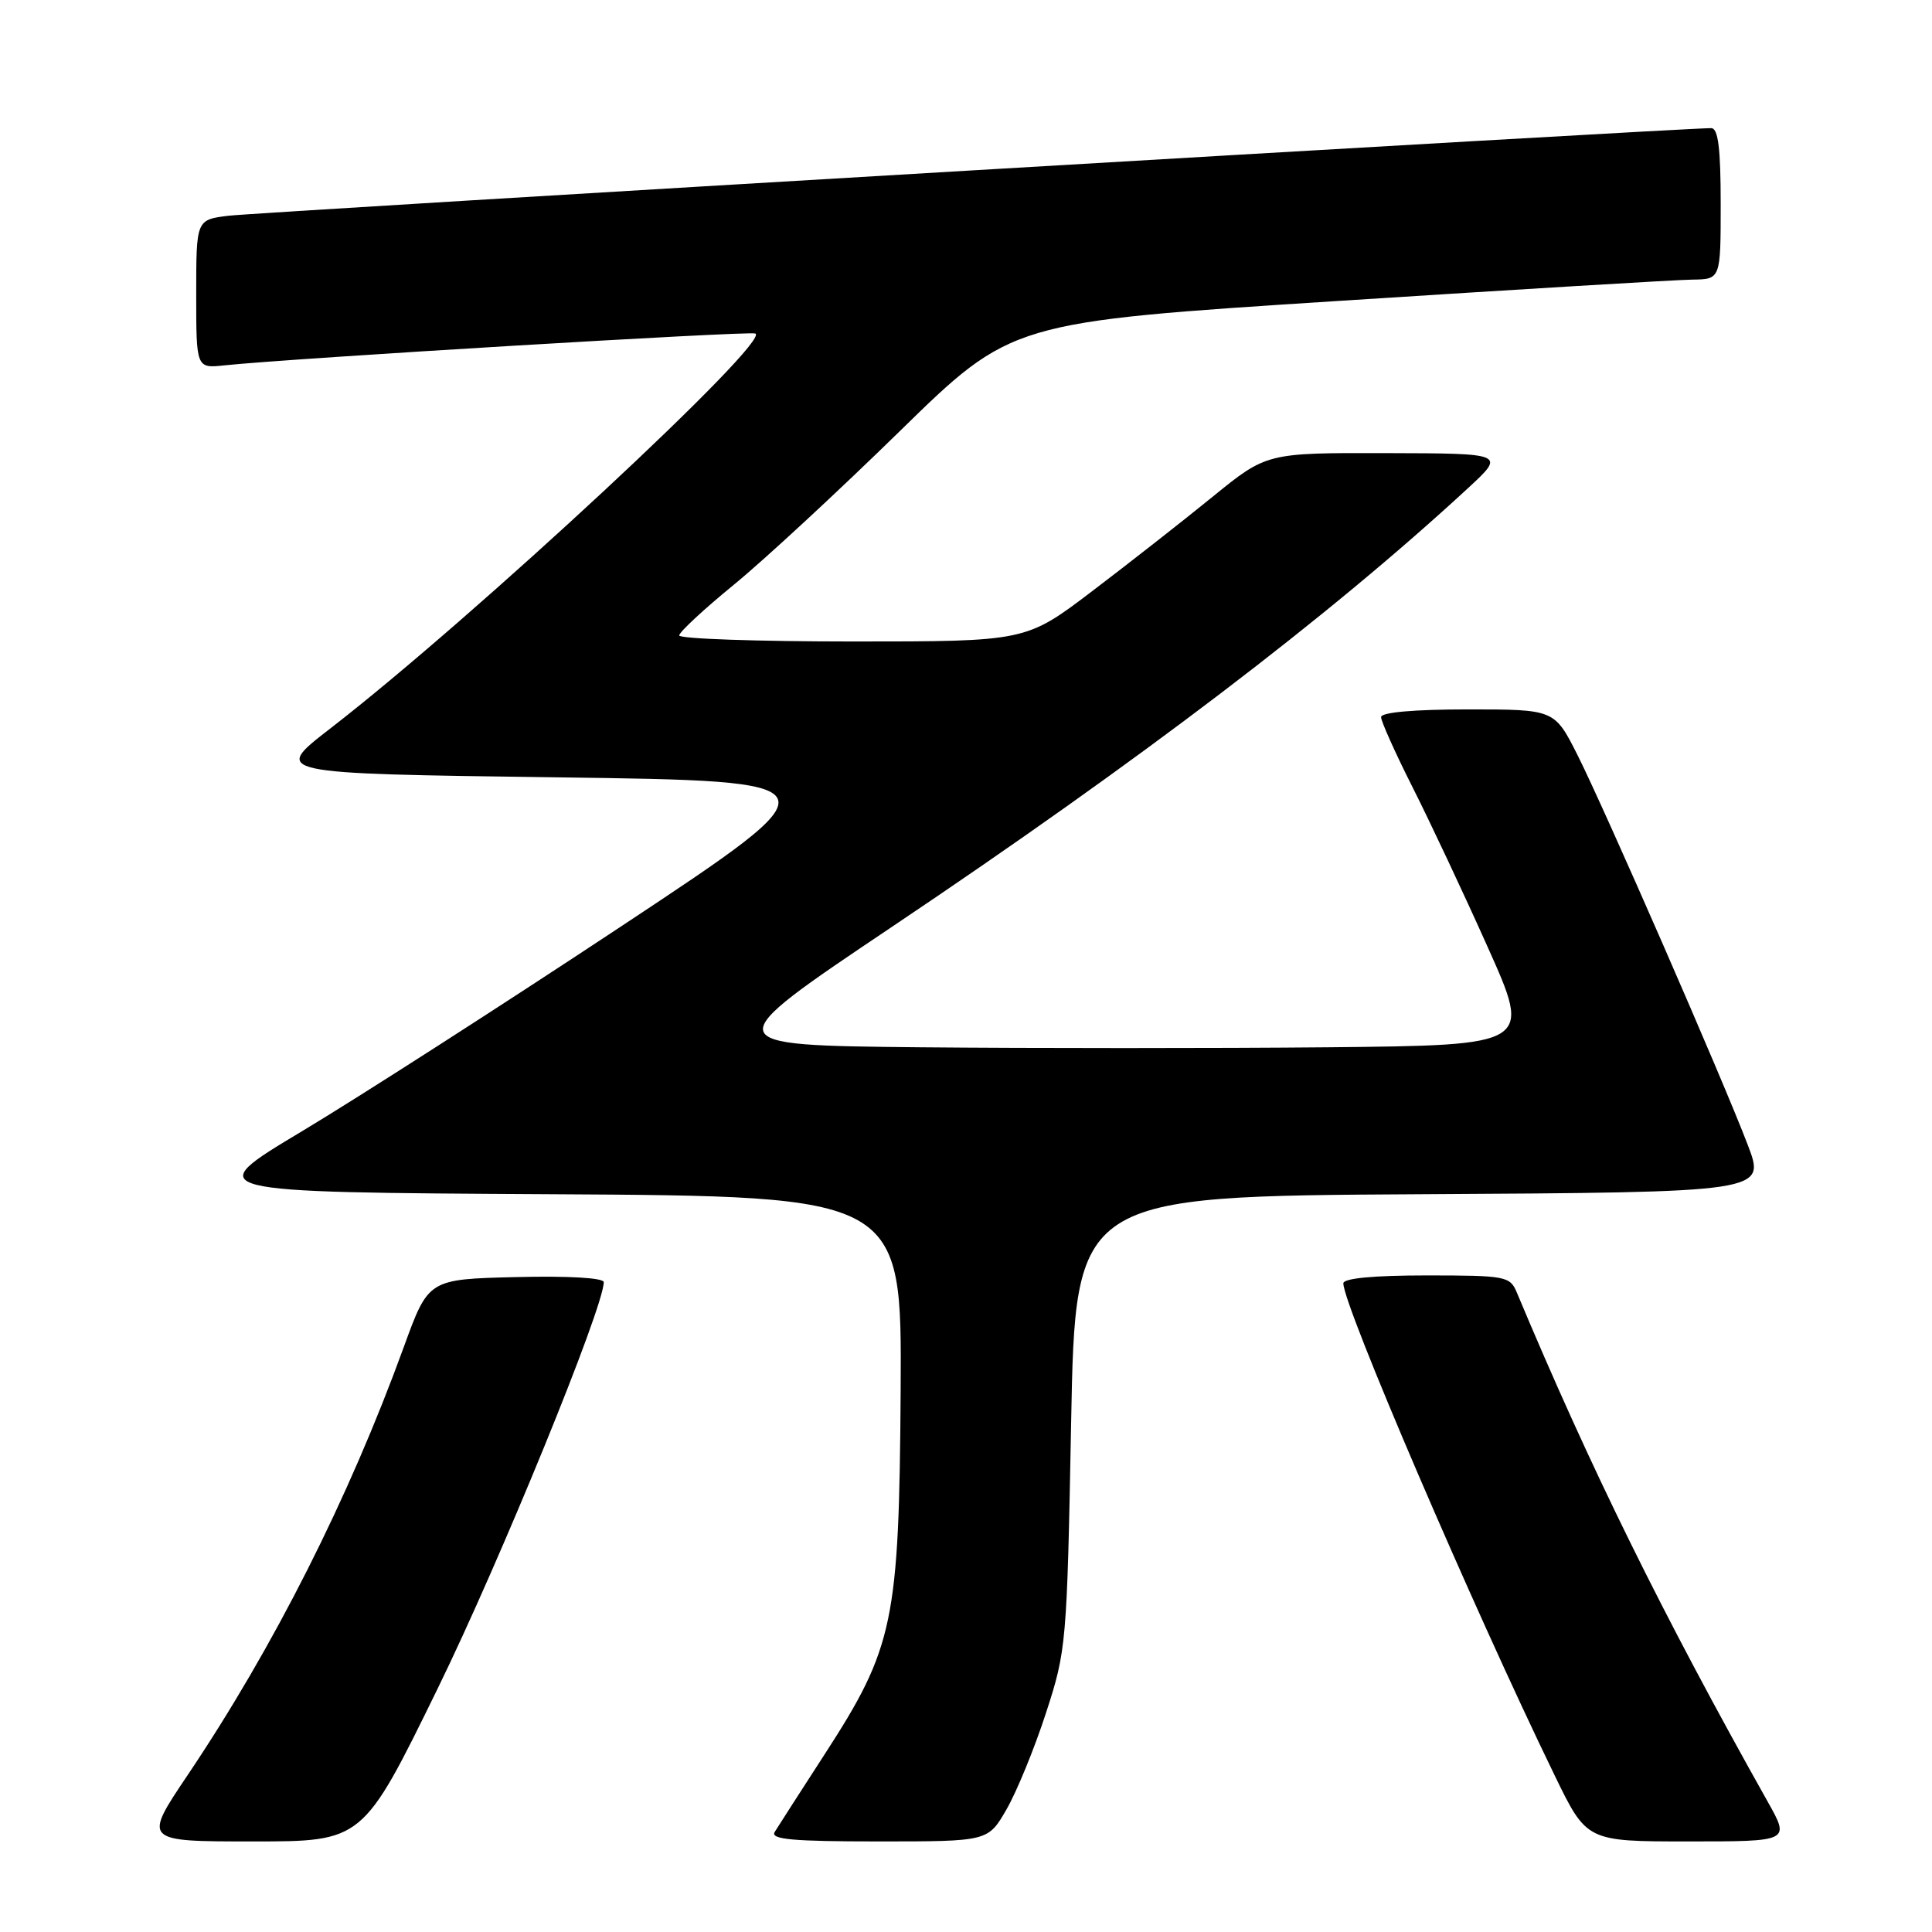 <?xml version="1.0" encoding="UTF-8" standalone="no"?>
<!DOCTYPE svg PUBLIC "-//W3C//DTD SVG 1.1//EN" "http://www.w3.org/Graphics/SVG/1.1/DTD/svg11.dtd" >
<svg xmlns="http://www.w3.org/2000/svg" xmlns:xlink="http://www.w3.org/1999/xlink" version="1.1" viewBox="0 0 256 256">
 <g >
 <path fill="currentColor"
d=" M 57.99 223.75 C 66.29 206.79 80.00 173.23 80.00 169.89 C 80.00 169.32 75.26 169.05 68.39 169.22 C 56.77 169.50 56.77 169.50 53.50 178.50 C 46.20 198.58 36.27 218.24 24.89 235.17 C 18.95 244.00 18.95 244.00 33.52 244.00 C 48.08 244.00 48.08 244.00 57.99 223.75 Z  M 133.37 239.75 C 134.72 237.41 137.07 231.68 138.59 227.00 C 141.30 218.69 141.38 217.83 141.93 188.50 C 142.50 158.50 142.50 158.50 188.24 158.24 C 233.98 157.98 233.98 157.98 231.60 151.74 C 228.25 142.94 212.64 107.22 209.01 100.01 C 205.97 94.00 205.97 94.00 194.49 94.00 C 187.33 94.00 183.00 94.39 183.00 95.02 C 183.00 95.58 184.87 99.75 187.15 104.27 C 189.44 108.80 193.93 118.35 197.13 125.50 C 202.96 138.50 202.96 138.50 175.98 138.77 C 161.14 138.91 136.81 138.91 121.91 138.77 C 94.82 138.50 94.82 138.50 118.16 122.83 C 151.08 100.74 176.13 81.66 194.50 64.70 C 199.50 60.08 199.50 60.08 183.67 60.04 C 167.84 60.00 167.84 60.00 160.67 65.83 C 156.73 69.04 149.55 74.66 144.72 78.33 C 135.94 85.00 135.94 85.00 112.97 85.00 C 100.34 85.00 90.00 84.64 90.00 84.20 C 90.00 83.76 93.26 80.73 97.25 77.47 C 101.24 74.21 111.14 65.04 119.26 57.10 C 134.03 42.66 134.03 42.66 177.26 39.88 C 201.04 38.35 222.19 37.07 224.25 37.05 C 228.00 37.00 228.00 37.00 228.00 27.00 C 228.00 19.68 227.67 16.99 226.75 16.98 C 223.52 16.92 33.98 28.12 30.25 28.59 C 26.00 29.12 26.00 29.12 26.00 38.97 C 26.00 48.81 26.00 48.81 29.75 48.41 C 38.59 47.48 99.04 43.85 100.07 44.19 C 102.42 44.97 62.77 81.83 43.75 96.54 C 36.04 102.50 36.04 102.50 73.70 103.00 C 111.37 103.50 111.37 103.50 82.44 122.66 C 66.52 133.20 47.43 145.45 40.01 149.90 C 26.52 157.98 26.52 157.98 73.01 158.24 C 119.50 158.50 119.50 158.50 119.34 184.28 C 119.14 214.94 118.44 218.30 109.24 232.50 C 106.04 237.45 103.07 242.06 102.65 242.75 C 102.05 243.73 105.04 244.00 116.40 244.00 C 130.92 244.00 130.92 244.00 133.37 239.75 Z  M 234.24 238.75 C 220.21 213.77 210.74 194.54 200.98 171.25 C 200.09 169.11 199.51 169.00 189.02 169.00 C 181.99 169.00 178.00 169.38 178.00 170.05 C 178.00 173.00 195.08 212.78 206.00 235.25 C 210.25 244.00 210.25 244.00 223.72 244.00 C 237.19 244.00 237.19 244.00 234.24 238.75 Z "/>
</g>
</svg>
